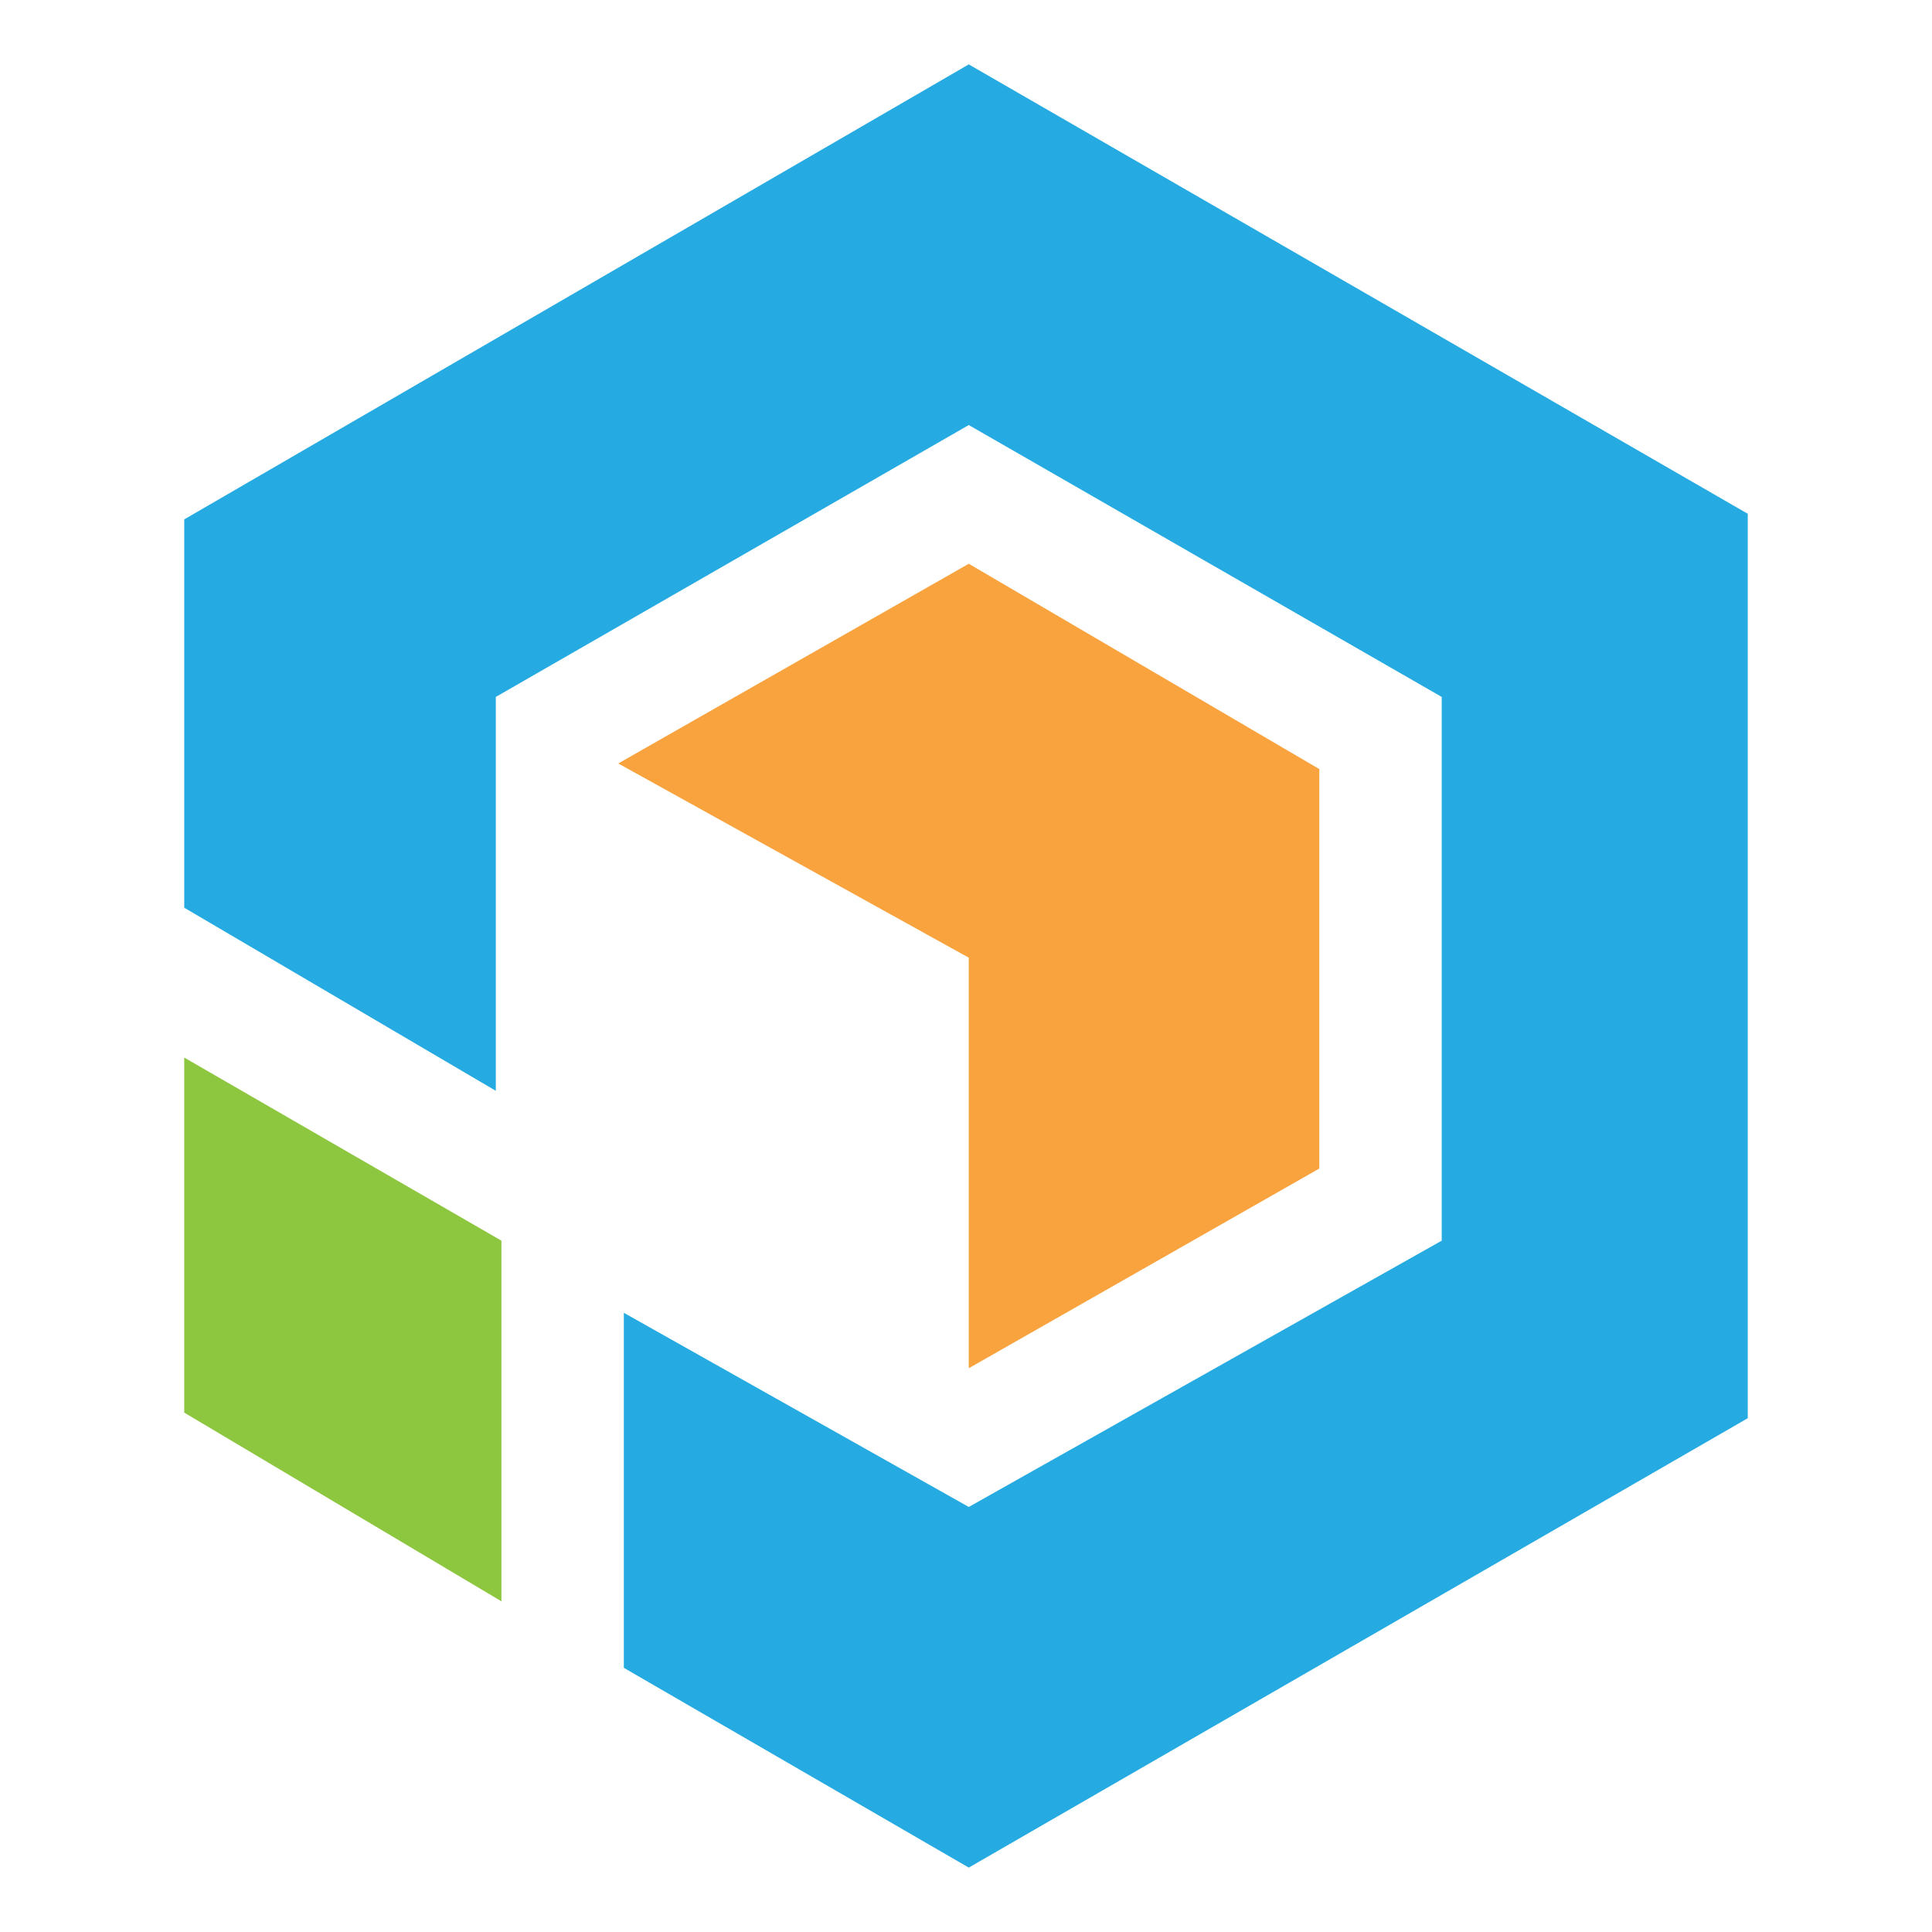 <?xml version="1.0" ?>
<svg xmlns="http://www.w3.org/2000/svg" version="1.2" viewBox="0 0 300 300" xml:space="preserve" baseProfile="tiny-ps">
	<g id="Shape_3_1_" class="st0">
		<g>
			<g id="Shape_1">
				<g>
					<polygon class="st1" points="150.43,10 28.61,80.65 28.61,140.95 76.99,169.38 76.99,108.22 150.43,66 223.87,108.22 
					223.87,192.65 150.43,234 96.87,203.85 96.87,258.98 150.43,290 271.39,220.22 271.39,79.78 				" fill-rule="evenodd" fill="#25AAE1"/>
				</g>
			</g>
			<g id="Shape_2">
				<g>
					<polygon class="st2" points="28.61,164.22 28.61,219.35 77.86,248.65 77.86,192.65 				" fill-rule="evenodd" fill="#8DC63F"/>
				</g>
			</g>
			<g id="Shape_3">
				<g>
					<polygon class="st3" points="150.43,87.54 96,118.55 150.43,148.71 150.43,212.46 204.86,181.45 204.86,119.42 				" fill-rule="evenodd" fill="#F9A33F"/>
				</g>
			</g>
		</g>
	</g>
</svg>
